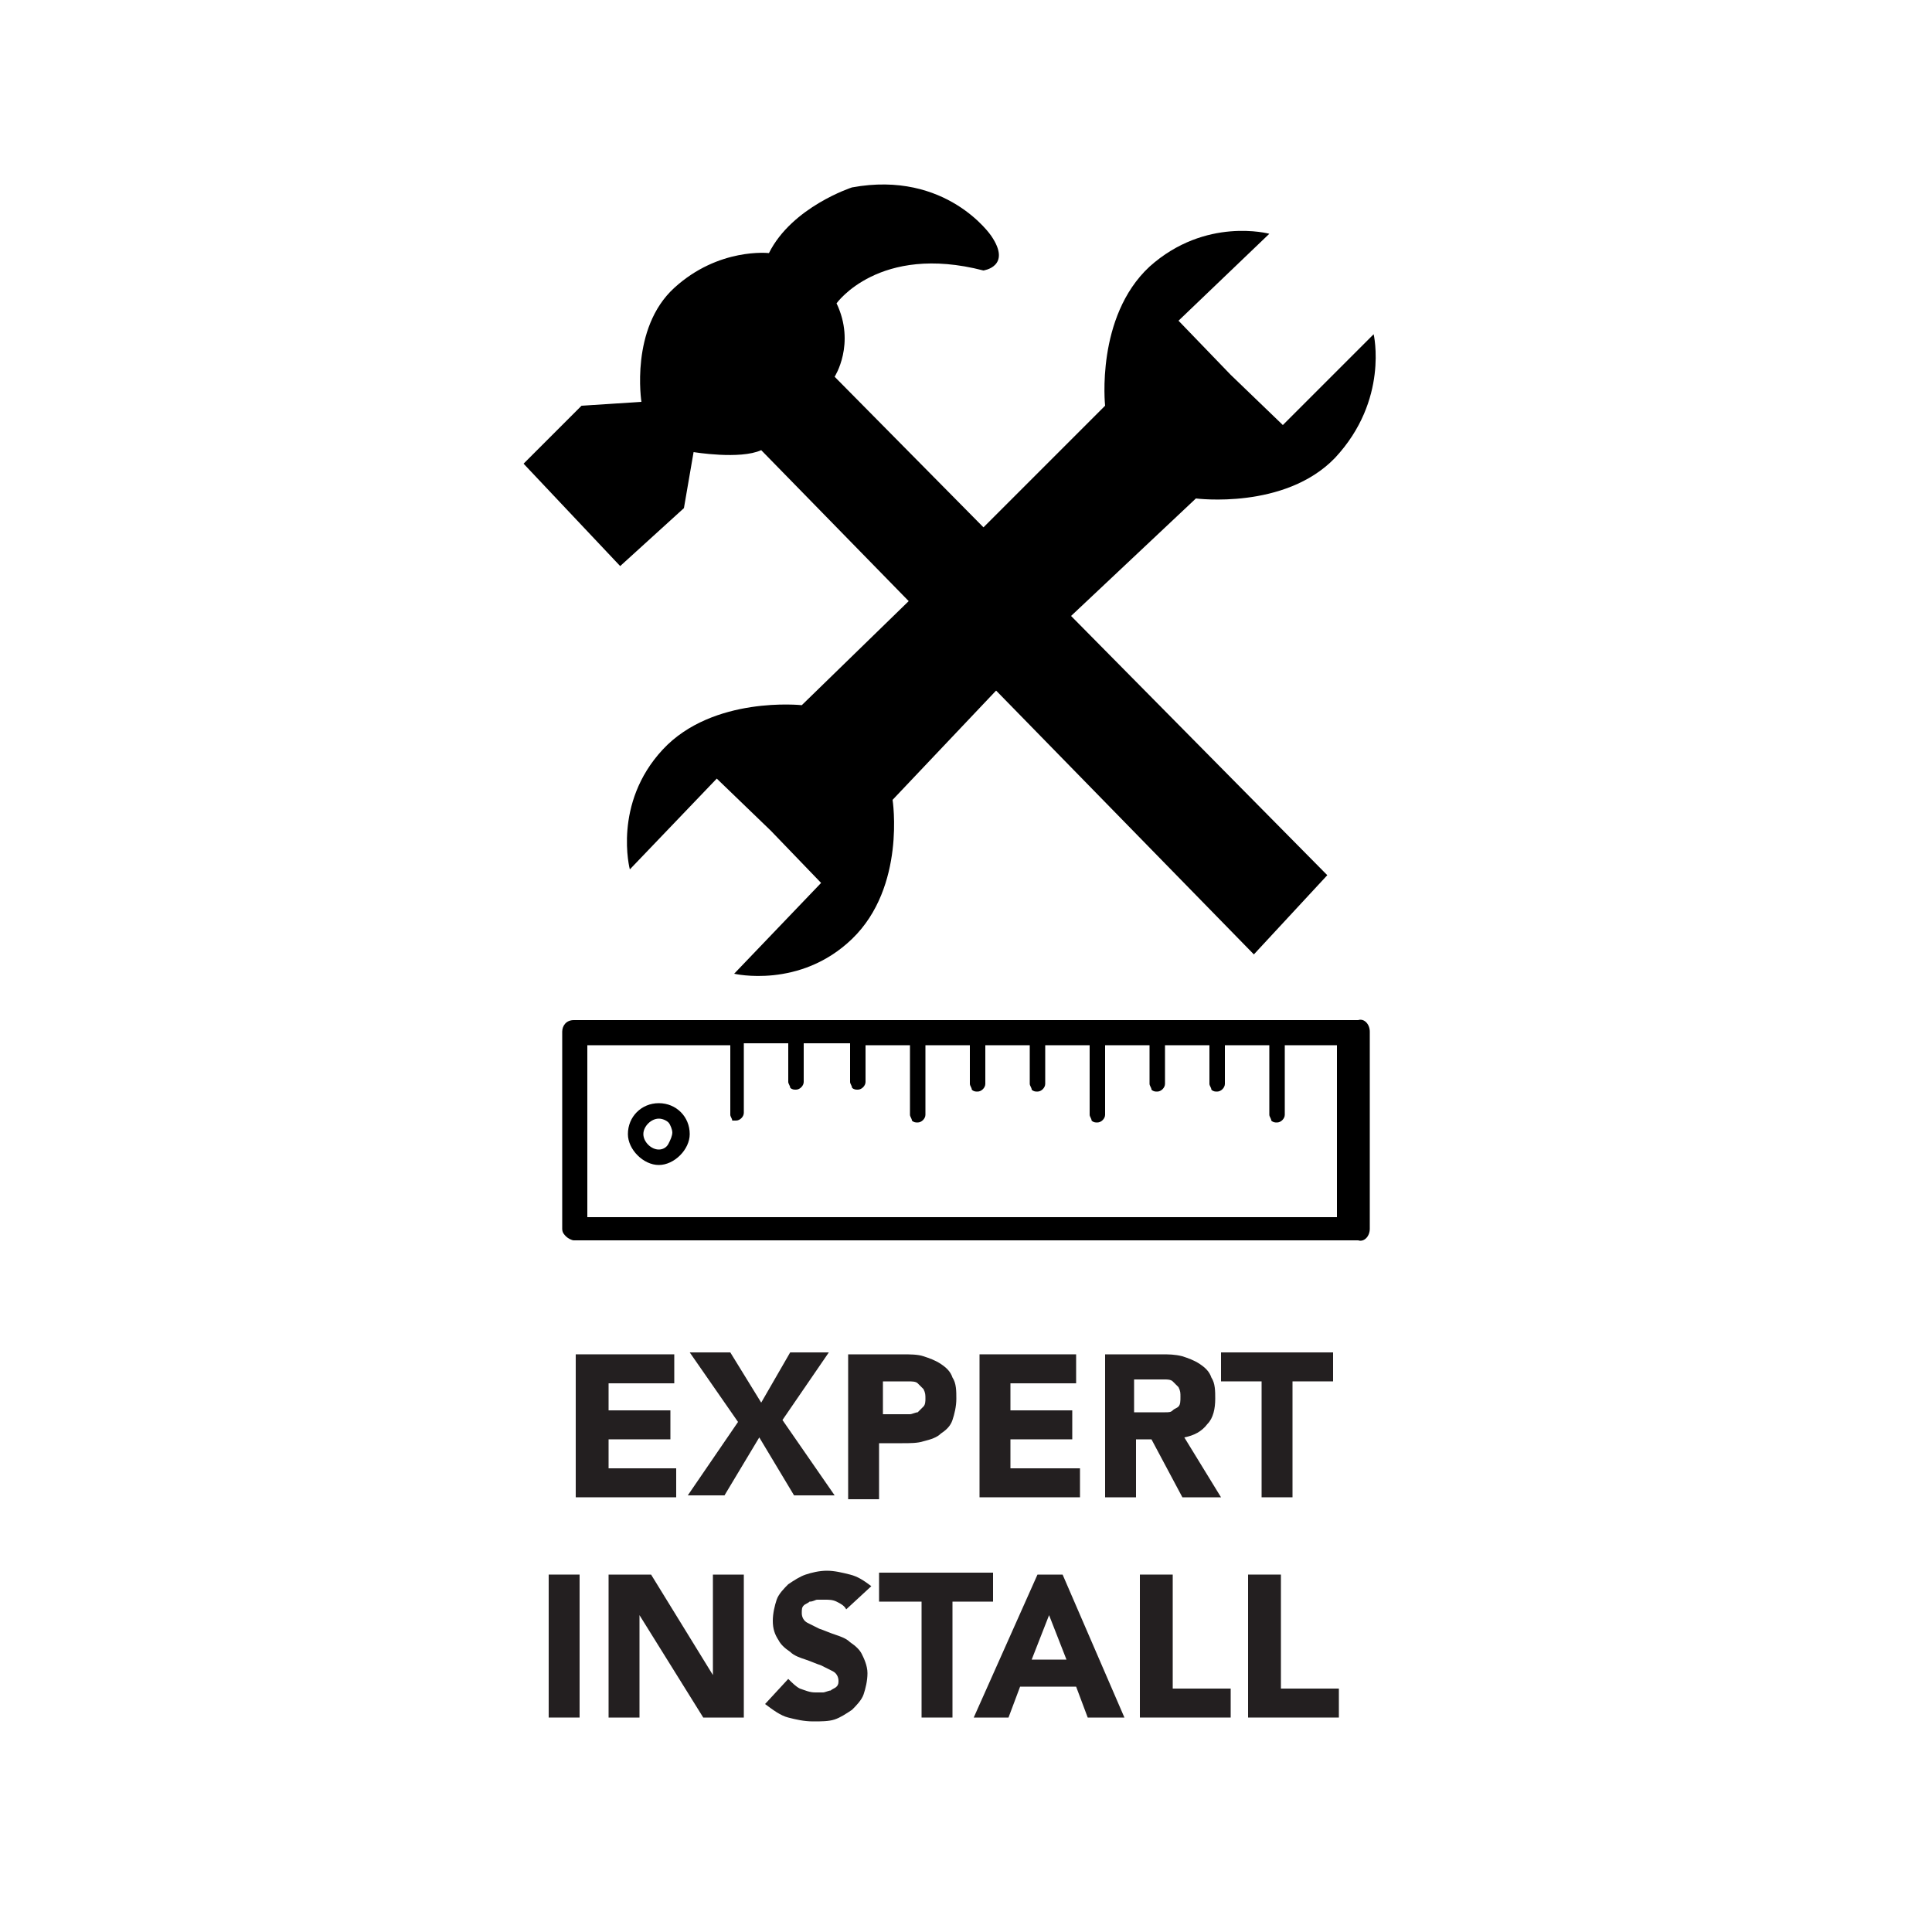 <?xml version="1.0" encoding="utf-8"?>
<!-- Generator: Adobe Illustrator 22.1.0, SVG Export Plug-In . SVG Version: 6.00 Build 0)  -->
<svg version="1.1" id="Layer_1" xmlns="http://www.w3.org/2000/svg" xmlns:xlink="http://www.w3.org/1999/xlink" x="0px" y="0px"
	 viewBox="0 0 100 100" style="enable-background:new 0 0 100 100;" xml:space="preserve">
<style type="text/css">
	.st0{enable-background:new    ;}
	.st1{fill:#231F20;}
</style>
<g>
	<g>
		<path d="M71.1,17.3L66.4,22l-2.7-2.6l0,0L61,16.6l4.7-4.5c0,0-3.3-0.9-6.2,1.7c-2.8,2.6-2.3,7.2-2.3,7.2L49,29.2l-7.5,7.3
			c0,0-4.6-0.5-7.2,2.3S32.6,45,32.6,45l4.5-4.7l2.8,2.7l0,0l2.6,2.7L38,50.4c0,0,3.4,0.8,6.1-1.8c2.8-2.7,2.1-7.2,2.1-7.2l7.2-7.6
			l8.5-8c0,0,4.6,0.6,7.2-2.1C71.9,20.7,71.1,17.3,71.1,17.3z"/>
		<path d="M64.9,49.4l3.8-4.1L43.2,19.5c0,0,1.1-1.7,0.1-3.8c0,0,2.2-3.1,7.6-1.7c0,0,1.5-0.2,0.4-1.8c0,0-2.3-3.4-7.2-2.5
			c0,0-3.1,1-4.3,3.4c0,0-2.6-0.3-4.9,1.8c-2.3,2.1-1.7,5.9-1.7,5.9L30.1,21l-3,3l5,5.3l3.3-3l0.5-2.9c0,0,2.4,0.4,3.5-0.1
			L64.9,49.4z"/>
	</g>
	<g>
		<path d="M70.9,63.6V53.4c0-0.4-0.3-0.7-0.6-0.6H29.7c-0.4,0-0.6,0.3-0.6,0.6v10.2c0,0.2,0.1,0.3,0.2,0.4c0.1,0.1,0.3,0.2,0.4,0.2
			h40.6C70.6,64.3,70.9,64,70.9,63.6z M30.4,63v-8.9h7.4v3.6c0,0.1,0.1,0.2,0.1,0.3c0,0,0.1,0,0.2,0c0.2,0,0.4-0.2,0.4-0.4V54h2.3v2
			c0,0.1,0.1,0.2,0.1,0.3c0.1,0.1,0.2,0.1,0.3,0.1c0.2,0,0.4-0.2,0.4-0.4v-2H44v2c0,0.1,0.1,0.2,0.1,0.3c0.1,0.1,0.2,0.1,0.3,0.1
			c0.2,0,0.4-0.2,0.4-0.4v-1.9h2.3v3.6c0,0.1,0.1,0.2,0.1,0.3c0.1,0.1,0.2,0.1,0.3,0.1c0.2,0,0.4-0.2,0.4-0.4v-3.6h2.3v2
			c0,0.1,0.1,0.2,0.1,0.3c0.1,0.1,0.2,0.1,0.3,0.1c0.2,0,0.4-0.2,0.4-0.4v-2h2.3v2c0,0.1,0.1,0.2,0.1,0.3c0.1,0.1,0.2,0.1,0.3,0.1
			c0.2,0,0.4-0.2,0.4-0.4v-2h2.3v3.6c0,0.1,0.1,0.2,0.1,0.3c0.1,0.1,0.2,0.1,0.3,0.1c0.2,0,0.4-0.2,0.4-0.4v-3.6h2.3v2
			c0,0.1,0.1,0.2,0.1,0.3c0.1,0.1,0.2,0.1,0.3,0.1c0.2,0,0.4-0.2,0.4-0.4v-2h2.3v2c0,0.1,0.1,0.2,0.1,0.3c0.1,0.1,0.2,0.1,0.3,0.1
			c0.2,0,0.4-0.2,0.4-0.4v-2h2.3v3.6c0,0.1,0.1,0.2,0.1,0.3c0.1,0.1,0.2,0.1,0.3,0.1c0.2,0,0.4-0.2,0.4-0.4v-3.6h2.7V63H30.4z"/>
		<path d="M34.1,57.1c-0.9,0-1.6,0.7-1.6,1.6c0,0.4,0.2,0.8,0.5,1.1s0.7,0.5,1.1,0.5c0.4,0,0.8-0.2,1.1-0.5s0.5-0.7,0.5-1.1
			C35.7,57.8,35,57.1,34.1,57.1z M34.1,59.5c-0.4,0-0.8-0.4-0.8-0.8c0-0.4,0.4-0.8,0.8-0.8c0.2,0,0.4,0.1,0.5,0.2
			c0.1,0.1,0.2,0.4,0.2,0.5c0,0.2-0.1,0.4-0.2,0.6C34.5,59.4,34.3,59.5,34.1,59.5z"/>
	</g>
</g>
<g class="st0">
	<path class="st1" d="M29.8,70.1h5.1v1.5h-3.4V73h3.2v1.5h-3.2V76H35v1.5h-5.2V70.1z"/>
	<path class="st1" d="M38.2,73.6l-2.5-3.6h2.1l1.6,2.6l1.5-2.6h2l-2.4,3.5l2.7,3.9h-2.1l-1.8-3l-1.8,3h-1.9L38.2,73.6z"/>
	<path class="st1" d="M43.9,70.1h2.8c0.4,0,0.8,0,1.1,0.1s0.6,0.2,0.9,0.4c0.3,0.2,0.5,0.4,0.6,0.7c0.2,0.3,0.2,0.7,0.2,1.1
		c0,0.4-0.1,0.8-0.2,1.1c-0.1,0.3-0.3,0.5-0.6,0.7c-0.2,0.2-0.5,0.3-0.9,0.4c-0.3,0.1-0.7,0.1-1.1,0.1h-1.2v2.9h-1.6V70.1z
		 M45.6,73.2h1.1c0.1,0,0.3,0,0.4,0c0.1,0,0.3-0.1,0.4-0.1c0.1-0.1,0.2-0.2,0.3-0.3c0.1-0.1,0.1-0.3,0.1-0.4c0-0.2,0-0.3-0.1-0.5
		c-0.1-0.1-0.2-0.2-0.3-0.3s-0.3-0.1-0.5-0.1s-0.3,0-0.5,0h-0.8V73.2z"/>
	<path class="st1" d="M50.6,70.1h5.1v1.5h-3.4V73h3.2v1.5h-3.2V76h3.6v1.5h-5.2V70.1z"/>
	<path class="st1" d="M57.2,70.1h2.9c0.4,0,0.7,0,1.1,0.1c0.3,0.1,0.6,0.2,0.9,0.4s0.5,0.4,0.6,0.7c0.2,0.3,0.2,0.7,0.2,1.1
		c0,0.5-0.1,1-0.4,1.3c-0.3,0.4-0.7,0.6-1.2,0.7l1.9,3.1h-2l-1.6-3h-0.8v3h-1.6V70.1z M58.8,73.1h1c0.1,0,0.3,0,0.5,0
		c0.2,0,0.3,0,0.4-0.1c0.1-0.1,0.2-0.1,0.3-0.2c0.1-0.1,0.1-0.3,0.1-0.5c0-0.2,0-0.3-0.1-0.5c-0.1-0.1-0.2-0.2-0.3-0.3
		c-0.1-0.1-0.3-0.1-0.4-0.1c-0.2,0-0.3,0-0.5,0h-1.1V73.1z"/>
	<path class="st1" d="M65.3,71.5h-2.1v-1.5H69v1.5h-2.1v6h-1.6V71.5z"/>
</g>
<g class="st0">
	<path class="st1" d="M28.4,81.5H30v7.4h-1.6V81.5z"/>
	<path class="st1" d="M31.5,81.5h2.2l3.2,5.2h0v-5.2h1.6v7.4h-2.1l-3.3-5.3h0v5.3h-1.6V81.5z"/>
	<path class="st1" d="M43.8,83.3c-0.1-0.2-0.3-0.3-0.5-0.4c-0.2-0.1-0.4-0.1-0.6-0.1c-0.1,0-0.2,0-0.4,0c-0.1,0-0.2,0.1-0.4,0.1
		c-0.1,0.1-0.2,0.1-0.3,0.2c-0.1,0.1-0.1,0.2-0.1,0.4c0,0.2,0.1,0.4,0.3,0.5s0.4,0.2,0.6,0.3c0.3,0.1,0.5,0.2,0.8,0.3
		s0.6,0.2,0.8,0.4c0.3,0.2,0.5,0.4,0.6,0.6s0.3,0.6,0.3,1c0,0.4-0.1,0.8-0.2,1.1s-0.4,0.6-0.6,0.8c-0.3,0.2-0.6,0.4-0.9,0.5
		c-0.3,0.1-0.7,0.1-1.1,0.1c-0.5,0-0.9-0.1-1.3-0.2c-0.4-0.1-0.8-0.4-1.2-0.7l1.2-1.3c0.2,0.2,0.4,0.4,0.6,0.5
		c0.3,0.1,0.5,0.2,0.8,0.2c0.1,0,0.3,0,0.4,0s0.3-0.1,0.4-0.1c0.1-0.1,0.2-0.1,0.3-0.2c0.1-0.1,0.1-0.2,0.1-0.3
		c0-0.2-0.1-0.4-0.3-0.5s-0.4-0.2-0.6-0.3c-0.3-0.1-0.5-0.2-0.8-0.3c-0.3-0.1-0.6-0.2-0.8-0.4c-0.3-0.2-0.5-0.4-0.6-0.6
		c-0.2-0.3-0.3-0.6-0.3-1c0-0.4,0.1-0.8,0.2-1.1s0.4-0.6,0.6-0.8c0.3-0.2,0.6-0.4,0.9-0.5c0.3-0.1,0.7-0.2,1.1-0.2
		c0.4,0,0.8,0.1,1.2,0.2c0.4,0.1,0.7,0.3,1.1,0.6L43.8,83.3z"/>
	<path class="st1" d="M47.6,82.9h-2.1v-1.5h5.9v1.5h-2.1v6h-1.6V82.9z"/>
	<path class="st1" d="M53.7,81.5H55l3.2,7.4h-1.9l-0.6-1.6h-2.9l-0.6,1.6h-1.8L53.7,81.5z M54.3,83.6l-0.9,2.3h1.8L54.3,83.6z"/>
	<path class="st1" d="M59.1,81.5h1.6v5.9h3v1.5h-4.7V81.5z"/>
	<path class="st1" d="M64.7,81.5h1.6v5.9h3v1.5h-4.7V81.5z"/>
</g>
</svg>
